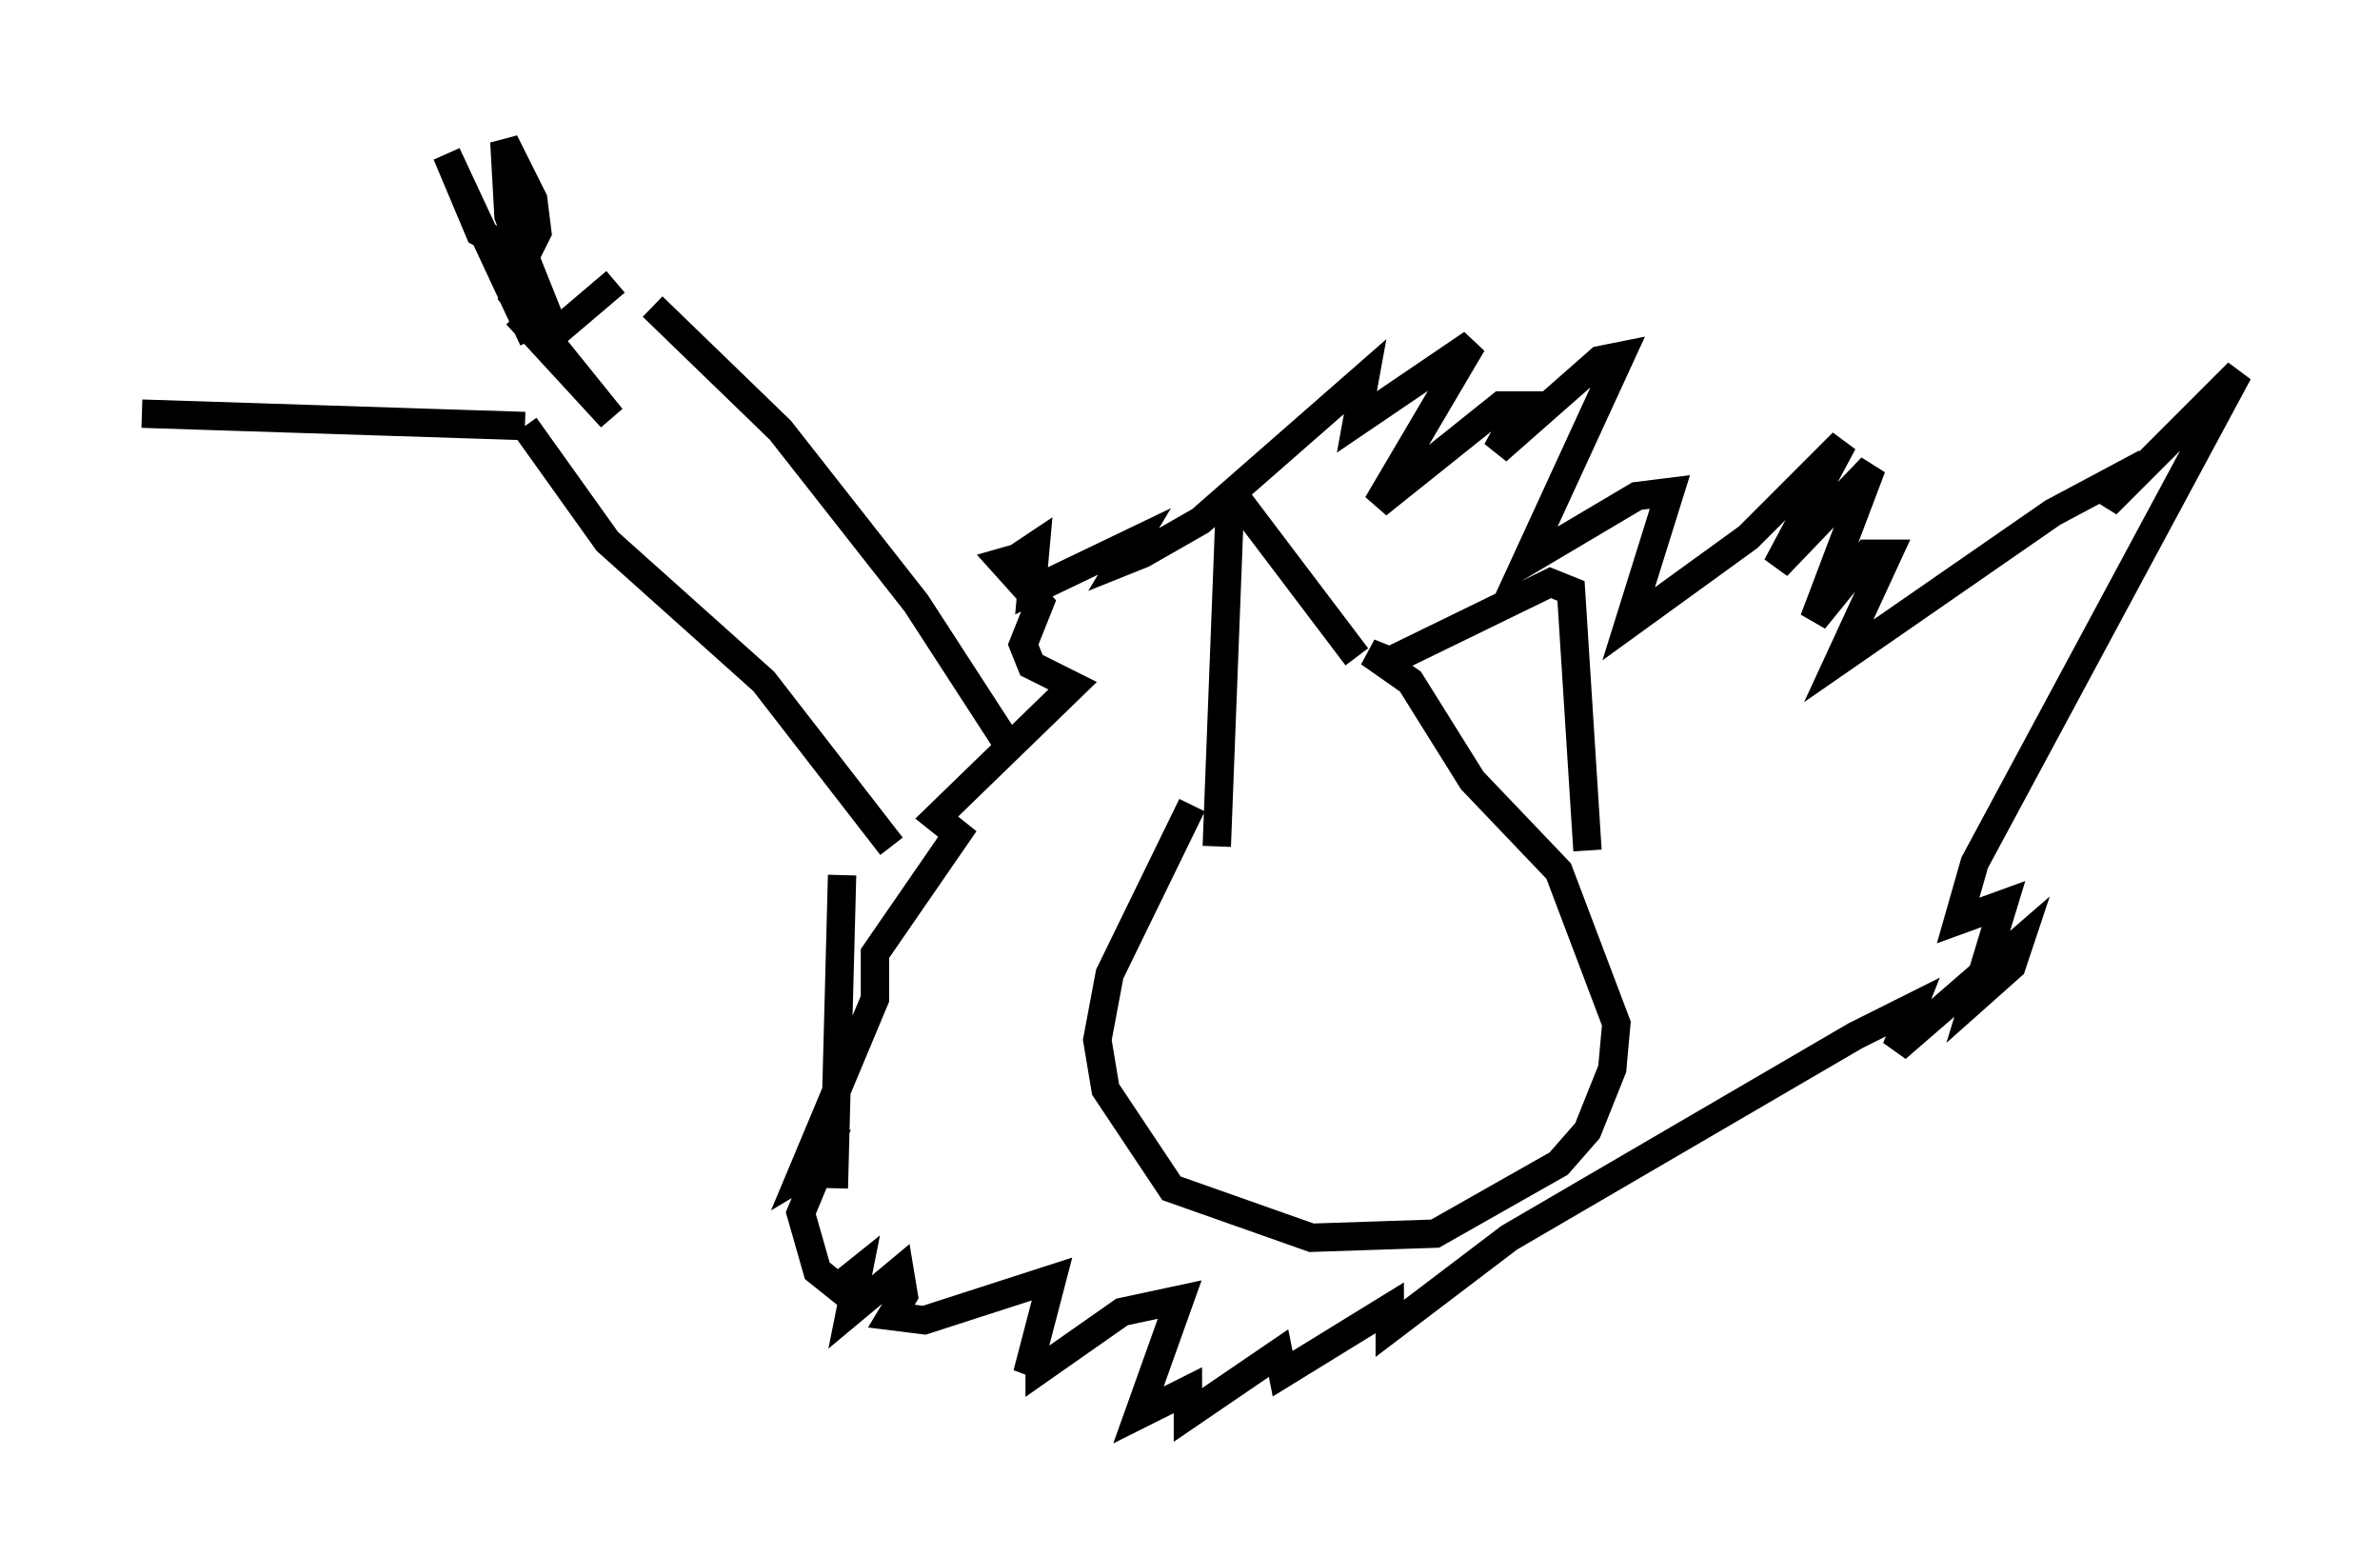 <?xml version="1.0" encoding="utf-8" ?>
<svg baseProfile="full" height="54.883" version="1.1" width="83.933" xmlns="http://www.w3.org/2000/svg" xmlns:ev="http://www.w3.org/2001/xml-events" xmlns:xlink="http://www.w3.org/1999/xlink"><defs /><rect fill="white" height="54.883" width="83.933" x="0" y="0" /><path d="M48.721, 23.883 m-6.682, 4.503 l-2.905, 5.955 -0.436, 2.324 l0.291, 1.743 2.324, 3.486 l4.939, 1.743 4.358, -0.145 l4.358, -2.469 1.017, -1.162 l0.872, -2.179 0.145, -1.598 l-2.034, -5.374 -3.05, -3.196 l-2.179, -3.486 -1.453, -1.017 l0.726, 0.291 5.665, -2.76 l0.726, 0.291 0.581, 9.151 m-8.134, -6.827 l-4.067, -5.374 -0.436, 0.726 l-0.436, 11.33 m-6.536, -10.313 l-1.017, 0.291 1.307, 1.453 l-0.581, 1.453 0.291, 0.726 l1.453, 0.726 -4.793, 4.648 l0.726, 0.581 -2.905, 4.212 l0.0, 1.598 -2.615, 6.246 l0.726, -0.436 -0.726, 1.743 l0.581, 2.034 0.726, 0.581 l0.726, -0.581 -0.291, 1.453 l1.743, -1.453 0.145, 0.872 l-0.436, 0.726 1.162, 0.145 l4.503, -1.453 -0.872, 3.341 l0.436, -0.872 0.0, 0.726 l2.905, -2.034 2.034, -0.436 l-1.453, 4.067 1.743, -0.872 l0.0, 0.872 3.196, -2.179 l0.145, 0.726 3.777, -2.324 l0.0, 0.726 4.212, -3.196 l12.201, -7.117 2.034, -1.017 l-0.581, 1.453 4.358, -3.777 l-0.291, 0.872 -1.307, 1.162 l1.017, -3.341 -1.598, 0.581 l0.581, -2.034 9.296, -17.285 l-4.648, 4.648 0.291, -0.872 l-2.179, 1.162 -7.553, 5.229 l1.743, -3.777 -0.726, 0.0 l-1.888, 2.324 2.034, -5.374 l-3.341, 3.486 2.324, -4.358 l-3.341, 3.341 -4.212, 3.05 l1.453, -4.648 -1.162, 0.145 l-3.922, 2.324 3.341, -7.263 l-0.726, 0.145 -3.631, 3.196 l0.872, -1.598 -0.726, 0.0 l-4.358, 3.486 3.341, -5.665 l-4.067, 2.76 0.291, -1.598 l-5.81, 5.084 -2.034, 1.162 l-0.726, 0.291 0.436, -0.726 l-3.631, 1.743 0.145, -1.598 l-1.307, 0.872 m0.581, 6.536 l-3.486, -5.374 -4.793, -6.101 l-4.503, -4.358 m8.425, 19.028 l-4.503, -5.81 -5.52, -4.939 l-2.905, -4.067 m0.0, 0.0 l-13.508, -0.436 m16.704, -4.648 l-2.905, 2.469 m0.0, -0.436 l-3.05, -6.536 1.162, 2.76 l1.598, 0.872 0.436, -0.872 l-0.145, -1.162 -1.017, -2.034 l0.145, 2.615 1.743, 4.358 l-1.743, -1.743 3.631, 4.503 l-3.341, -3.631 m11.475, 19.754 l-0.291, 11.039 " fill="none" stroke="black" stroke-width="1" /></svg>